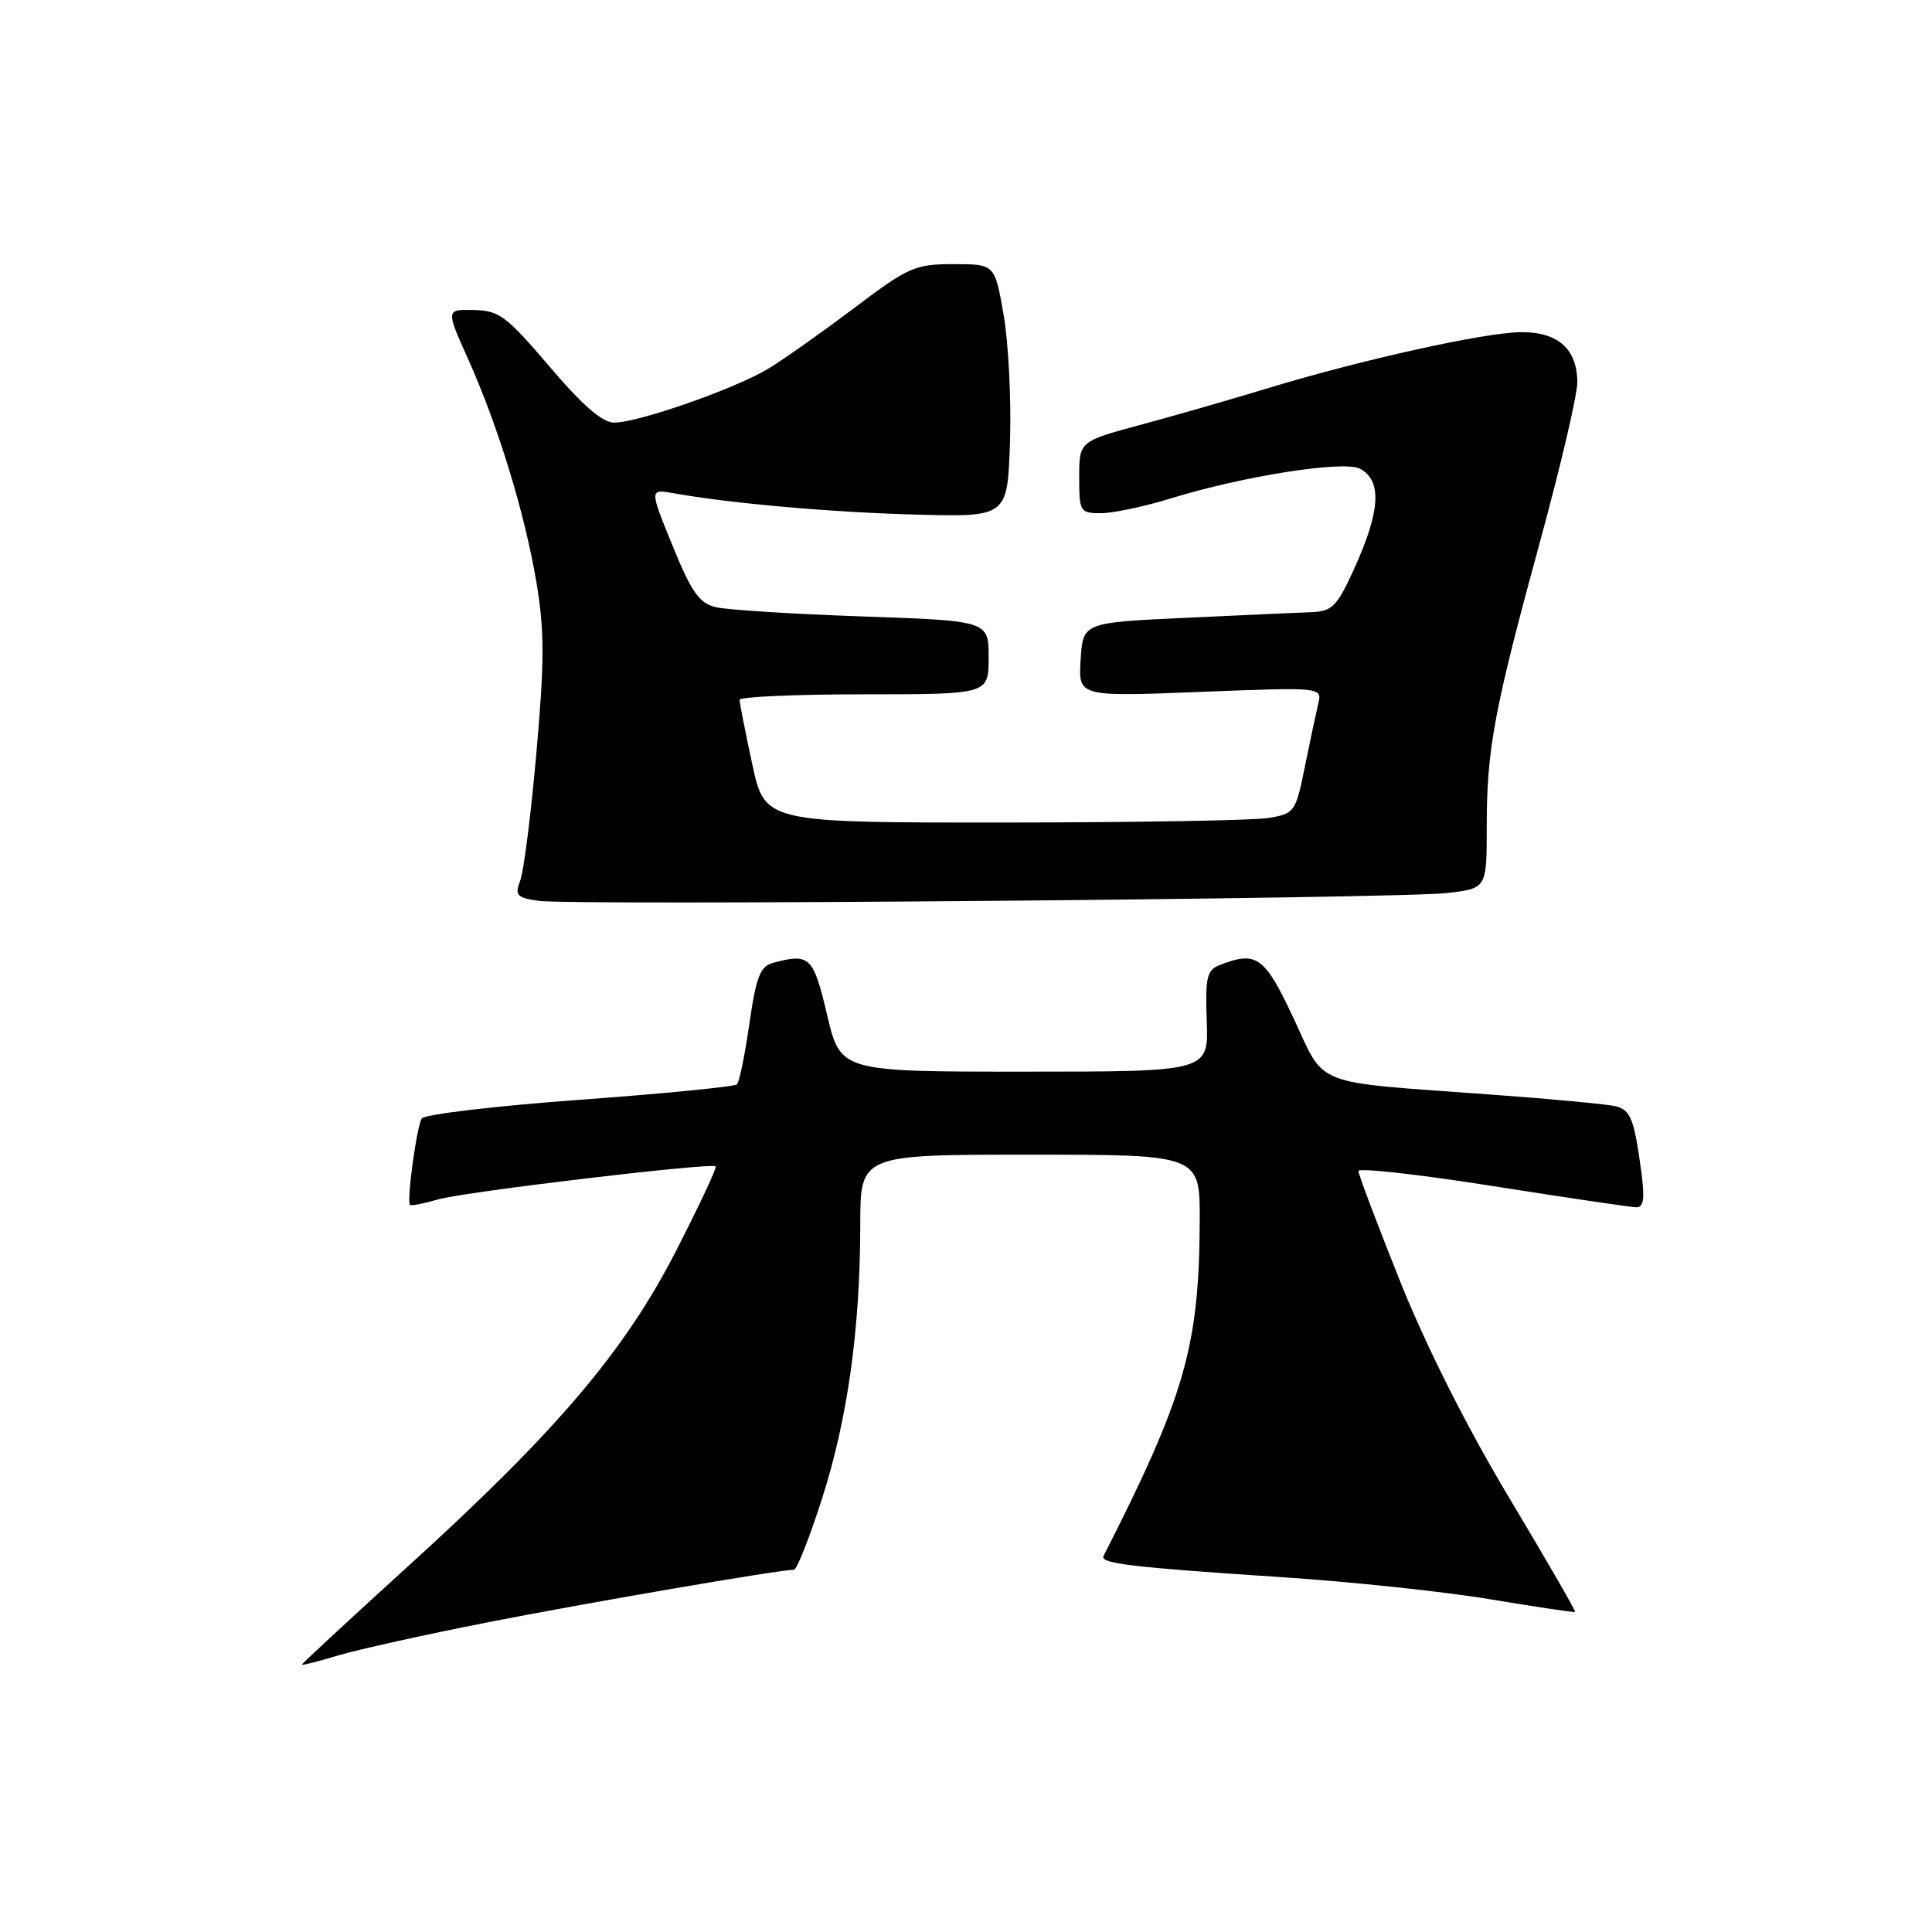 <?xml version="1.0" encoding="UTF-8" standalone="no"?>
<!DOCTYPE svg PUBLIC "-//W3C//DTD SVG 1.1//EN" "http://www.w3.org/Graphics/SVG/1.1/DTD/svg11.dtd" >
<svg xmlns="http://www.w3.org/2000/svg" xmlns:xlink="http://www.w3.org/1999/xlink" version="1.1" viewBox="0 0 256 256">
 <g >
 <path fill="currentColor"
d=" M 64.50 214.99 C 77.72 212.39 103.27 208.00 105.20 208.00 C 105.59 208.00 107.27 203.74 108.94 198.53 C 112.32 187.96 113.98 176.08 113.99 162.25 C 114.00 153.00 114.00 153.00 136.50 153.00 C 159.00 153.00 159.00 153.00 158.97 161.75 C 158.90 178.41 157.03 184.93 146.22 206.19 C 145.73 207.17 150.05 207.68 169.50 208.96 C 178.85 209.57 191.45 210.90 197.50 211.92 C 203.55 212.93 208.59 213.68 208.71 213.59 C 208.83 213.49 204.89 206.68 199.97 198.46 C 194.35 189.08 188.96 178.37 185.51 169.75 C 182.48 162.18 180.00 155.62 180.00 155.17 C 180.00 154.72 187.99 155.61 197.75 157.15 C 207.51 158.69 216.09 159.96 216.81 159.97 C 217.80 159.99 217.96 158.84 217.48 155.25 C 216.54 148.34 216.09 147.16 214.20 146.61 C 213.26 146.34 205.75 145.63 197.50 145.03 C 173.53 143.28 175.72 144.13 171.40 134.92 C 167.55 126.70 166.51 125.96 161.58 127.89 C 159.91 128.55 159.69 129.54 159.90 135.32 C 160.14 142.00 160.14 142.00 135.75 142.00 C 111.37 142.00 111.37 142.00 109.60 134.50 C 107.77 126.73 107.30 126.28 102.44 127.58 C 100.73 128.04 100.20 129.40 99.30 135.62 C 98.71 139.74 97.97 143.37 97.65 143.68 C 97.34 143.99 87.95 144.92 76.79 145.73 C 65.63 146.55 56.22 147.66 55.88 148.21 C 55.21 149.28 53.86 159.20 54.33 159.66 C 54.48 159.81 56.15 159.48 58.05 158.93 C 61.53 157.92 94.22 154.03 94.83 154.55 C 95.02 154.71 92.67 159.71 89.62 165.67 C 82.79 179.02 73.81 189.60 54.11 207.50 C 46.35 214.56 40.00 220.44 40.00 220.57 C 40.00 220.70 42.14 220.16 44.75 219.37 C 47.36 218.59 56.25 216.61 64.50 214.99 Z  M 191.75 118.33 C 197.00 117.72 197.00 117.72 197.00 109.55 C 197.00 99.24 197.97 94.07 204.07 71.73 C 206.78 61.82 209.00 52.35 209.00 50.68 C 209.00 46.27 206.47 44.00 201.60 44.01 C 196.88 44.02 180.37 47.67 168.00 51.44 C 163.32 52.87 155.79 55.03 151.25 56.26 C 143.00 58.48 143.00 58.48 143.00 63.24 C 143.00 67.82 143.11 68.00 145.89 68.00 C 147.49 68.00 151.65 67.12 155.14 66.04 C 164.81 63.06 178.10 60.98 180.21 62.11 C 183.17 63.70 182.91 67.77 179.36 75.53 C 177.12 80.42 176.52 81.01 173.68 81.12 C 171.93 81.18 164.43 81.52 157.00 81.87 C 143.50 82.50 143.50 82.50 143.19 87.41 C 142.88 92.32 142.88 92.32 159.04 91.68 C 175.21 91.05 175.21 91.05 174.67 93.27 C 174.38 94.50 173.57 98.27 172.89 101.65 C 171.68 107.61 171.54 107.81 168.07 108.39 C 166.11 108.71 150.29 108.98 132.92 108.99 C 101.34 109.00 101.34 109.00 99.67 101.23 C 98.75 96.95 98.00 93.13 98.00 92.73 C 98.00 92.33 105.42 92.00 114.50 92.00 C 131.00 92.00 131.00 92.00 131.00 87.13 C 131.00 82.26 131.00 82.26 114.25 81.68 C 105.04 81.36 96.30 80.81 94.83 80.45 C 92.65 79.92 91.61 78.45 89.11 72.29 C 86.05 64.79 86.05 64.79 89.28 65.36 C 96.89 66.72 110.34 67.90 121.50 68.19 C 133.50 68.50 133.50 68.50 133.83 58.50 C 134.01 53.00 133.63 45.46 132.99 41.75 C 131.82 35.00 131.82 35.00 126.35 35.00 C 121.24 35.00 120.38 35.38 113.19 40.81 C 108.96 44.00 103.85 47.61 101.83 48.84 C 97.46 51.49 84.58 56.00 81.39 56.00 C 79.82 56.00 77.22 53.75 72.82 48.58 C 67.12 41.88 66.13 41.14 62.79 41.08 C 59.08 41.00 59.08 41.00 61.99 47.49 C 66.00 56.42 69.55 68.02 71.09 77.23 C 72.15 83.56 72.15 87.64 71.08 99.70 C 70.37 107.81 69.40 115.44 68.94 116.66 C 68.19 118.62 68.46 118.94 71.30 119.36 C 75.71 120.02 185.25 119.08 191.75 118.33 Z "/>
</g>
</svg>